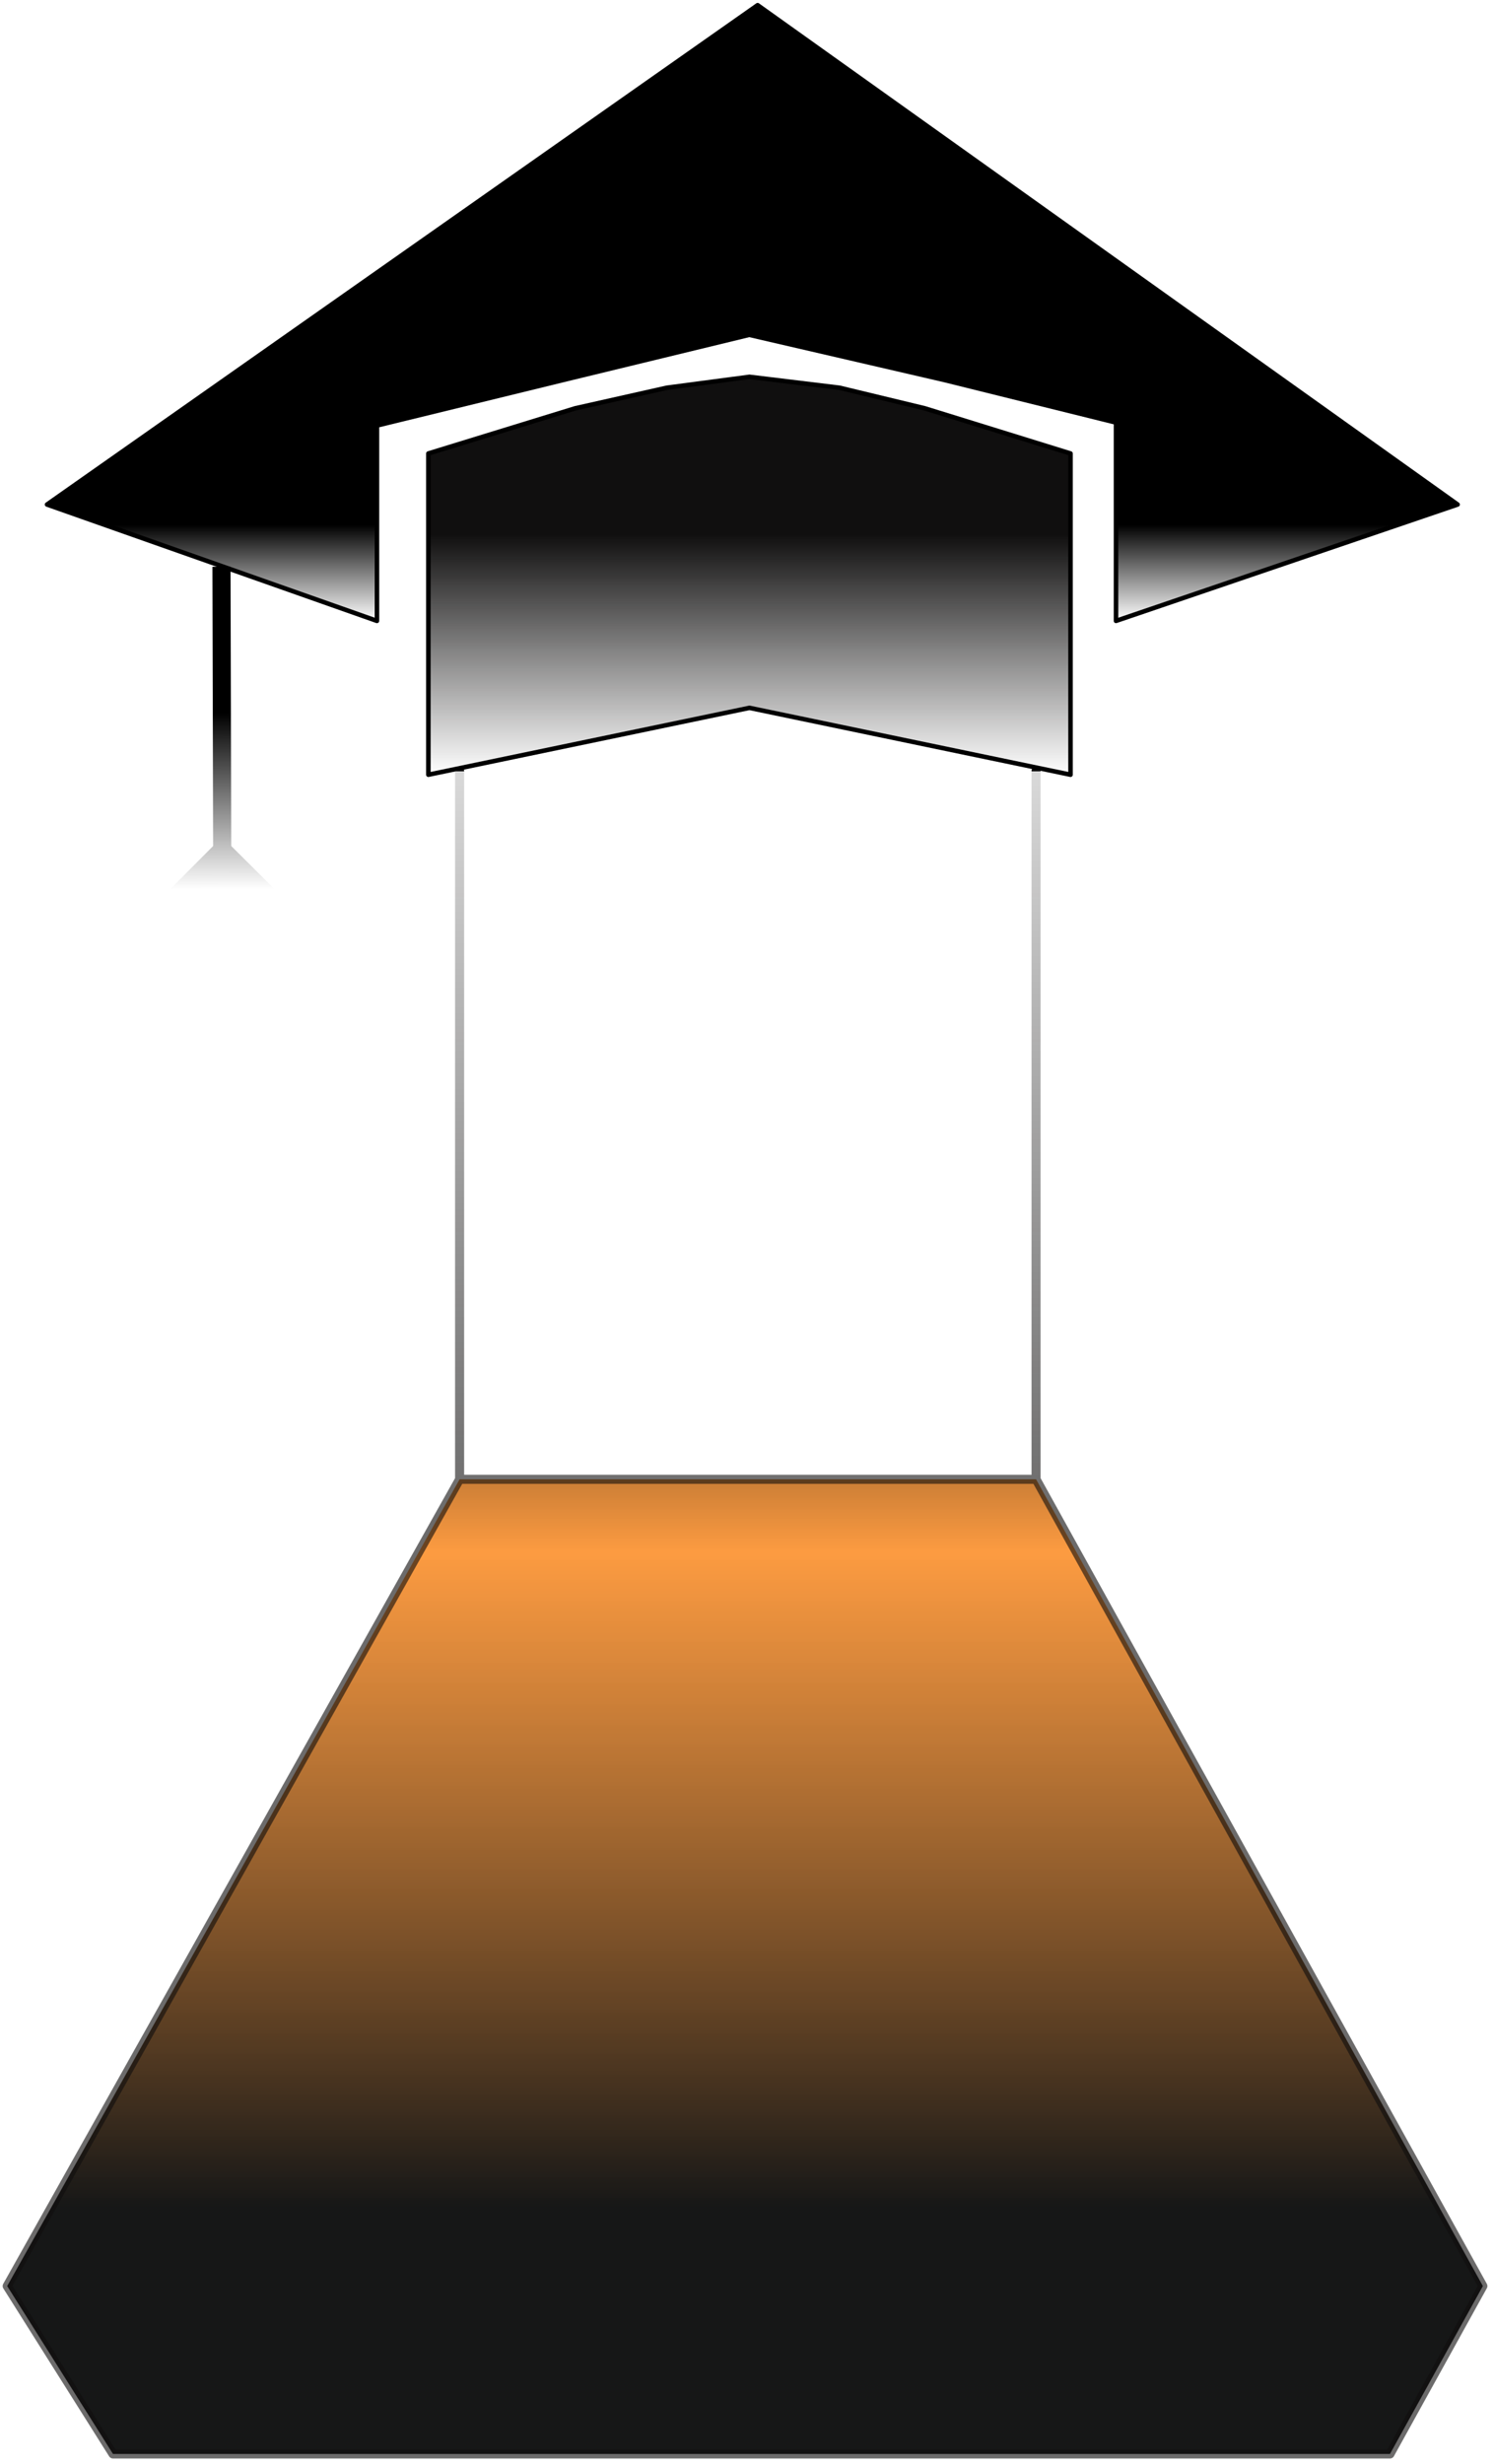 <svg width="165" height="272" viewBox="0 0 165 272" fill="none" xmlns="http://www.w3.org/2000/svg">
<path d="M0.793 252.343L50.759 163.291H114.425L163.771 252.343L153.512 270.879H12.479L0.793 252.343Z" fill="url(#paint0_linear_0_1)"/>
<path d="M50.759 85.118V163.291M50.759 163.291L0.793 252.343L12.479 270.879H153.512L163.771 252.343L114.425 163.291M50.759 163.291H114.425M114.425 163.291V85.118" stroke="url(#paint1_linear_0_1)" stroke-miterlimit="16" stroke-linecap="round" stroke-linejoin="round"/>
<path d="M160.982 55.691L123.254 68.537V46.644L104.289 41.943L82.754 36.961L62.21 41.943L41.631 46.971V68.537L5.195 55.691L83.673 0.57L160.982 55.691Z" fill="url(#paint2_linear_0_1)" stroke="black" stroke-width="0.5" stroke-linecap="round" stroke-linejoin="round"/>
<path d="M47.311 50.058V85.518L82.771 78.136L118.231 85.518V50.058L102.14 45.074L92.717 42.801L82.771 41.596L73.641 42.801L63.518 45.074L47.311 50.058Z" fill="url(#paint3_linear_0_1)" stroke="black" stroke-width="0.5" stroke-linecap="round" stroke-linejoin="round"/>
<path d="M25.463 63.555L25.461 62.555L23.461 62.56L23.463 63.56L25.463 63.555ZM24.564 103.934L30.323 98.146L24.535 92.387L18.776 98.174L24.564 103.934ZM23.463 63.56L23.549 98.163L25.549 98.158L25.463 63.555L23.463 63.56Z" fill="url(#paint4_linear_0_1)"/>
<defs>
<linearGradient id="paint0_linear_0_1" x1="82.282" y1="85.118" x2="82.282" y2="270.879" gradientUnits="userSpaceOnUse">
<stop offset="0.276" stop-color="#0D0D0D"/>
<stop offset="0.464" stop-color="#FC8D26" stop-opacity="0.875"/>
<stop offset="0.854" stop-color="#161717"/>
</linearGradient>
<linearGradient id="paint1_linear_0_1" x1="82.282" y1="85.118" x2="82.282" y2="270.879" gradientUnits="userSpaceOnUse">
<stop/>
<stop offset="0" stop-color="#612F0B" stop-opacity="0.54"/>
<stop offset="0" stop-color="#622F0B" stop-opacity="0.542"/>
<stop offset="0" stop-opacity="0.15"/>
<stop offset="0.443" stop-color="#0E0D0D" stop-opacity="0.612"/>
</linearGradient>
<linearGradient id="paint2_linear_0_1" x1="83.089" y1="0.57" x2="83.089" y2="68.537" gradientUnits="userSpaceOnUse">
<stop offset="0.844"/>
<stop offset="1" stop-opacity="0"/>
</linearGradient>
<linearGradient id="paint3_linear_0_1" x1="82.771" y1="41.596" x2="82.771" y2="85.518" gradientUnits="userSpaceOnUse">
<stop offset="0.396" stop-color="#100F0F"/>
<stop offset="1" stop-color="#100F0F" stop-opacity="0"/>
</linearGradient>
<linearGradient id="paint4_linear_0_1" x1="24.963" y1="63.556" x2="25.049" y2="98.159" gradientUnits="userSpaceOnUse">
<stop offset="0.438"/>
<stop offset="1" stop-opacity="0"/>
</linearGradient>
</defs>
</svg>
